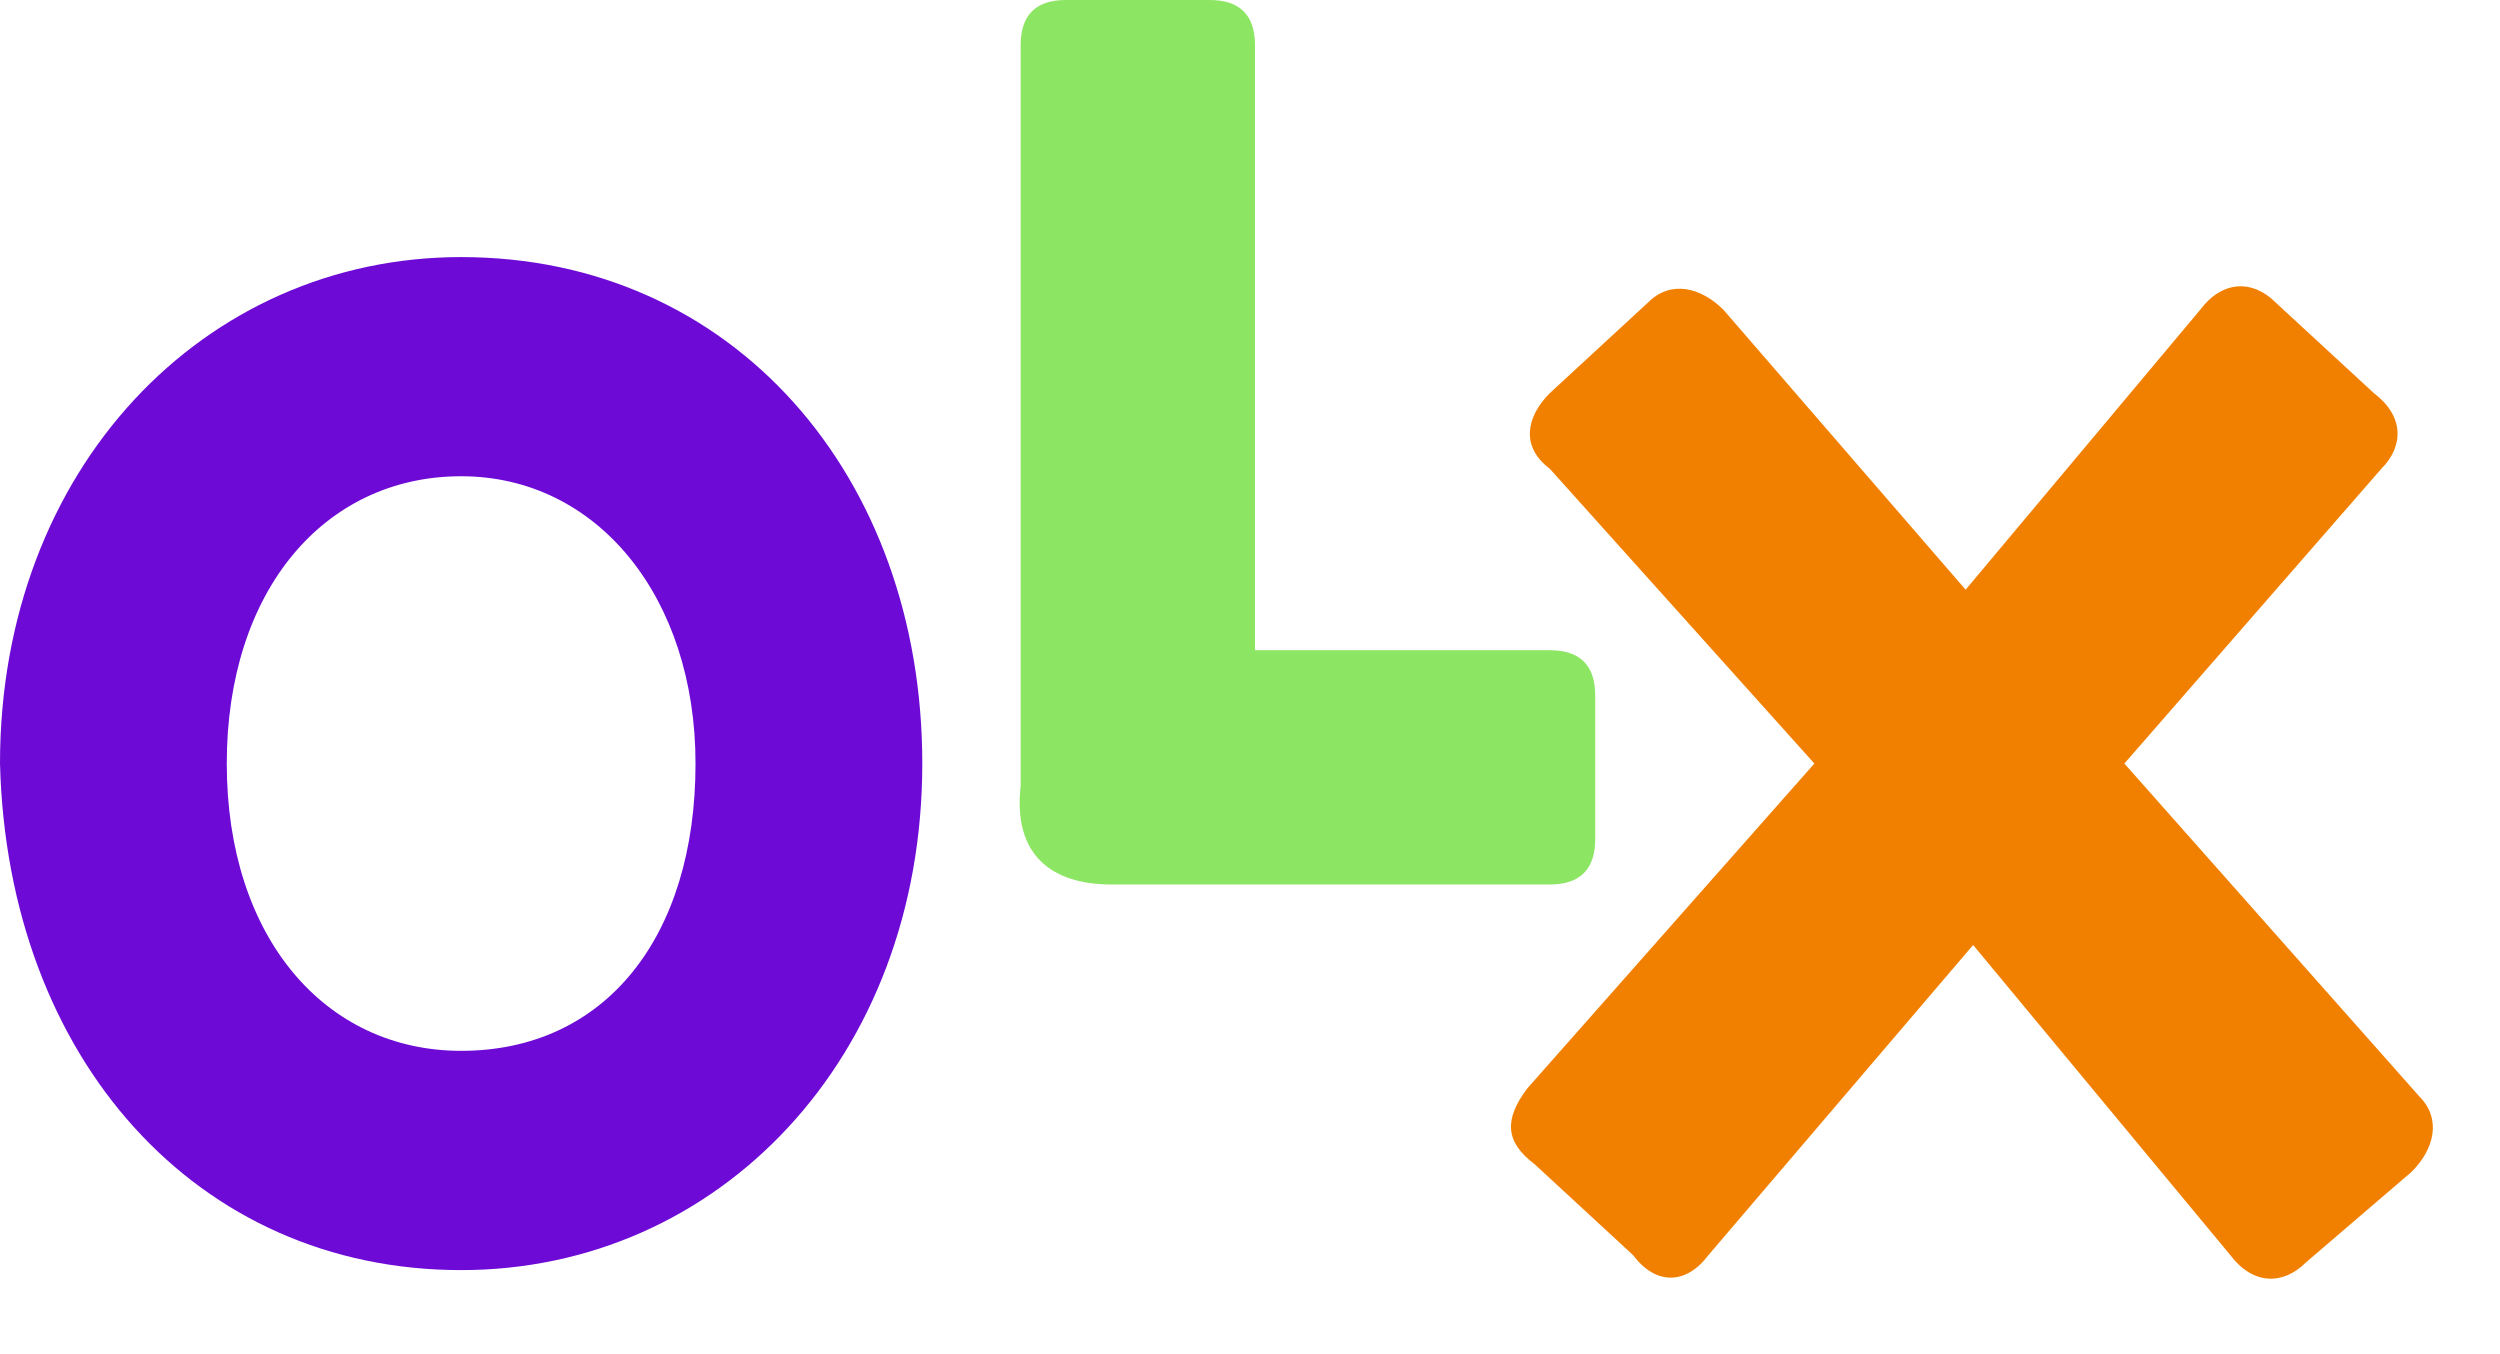 <svg width="24" height="13" viewBox="0 0 24 13" fill="none" xmlns="http://www.w3.org/2000/svg">
<path fill-rule="evenodd" clip-rule="evenodd" d="M4.427 10.088C3.121 10.088 2.177 9 2.177 7.33C2.177 5.661 3.121 4.572 4.427 4.572C5.734 4.572 6.677 5.734 6.677 7.33C6.677 9 5.806 10.088 4.427 10.088ZM4.427 12.193C6.895 12.193 8.854 10.161 8.854 7.33C8.854 4.572 7.04 2.468 4.427 2.468C1.96 2.468 0 4.5 0 7.33C0.073 10.161 1.887 12.193 4.427 12.193Z" fill="#6E0AD6"/>
<path fill-rule="evenodd" clip-rule="evenodd" d="M10.669 8.491H14.878C15.168 8.491 15.314 8.346 15.314 8.056V6.677C15.314 6.387 15.168 6.242 14.878 6.242H12.048V0.435C12.048 0.145 11.902 0 11.612 0H10.233C9.943 0 9.798 0.145 9.798 0.435V7.548C9.725 8.201 10.088 8.491 10.669 8.491Z" fill="#8CE563"/>
<path fill-rule="evenodd" clip-rule="evenodd" d="M16.402 12.048L18.942 9.072L21.41 12.048C21.628 12.338 21.918 12.338 22.136 12.12L23.152 11.249C23.369 11.032 23.442 10.742 23.224 10.524L20.394 7.33L22.861 4.5C23.079 4.282 23.079 3.992 22.789 3.774L21.845 2.903C21.628 2.686 21.337 2.686 21.12 2.976L18.87 5.661L16.547 2.976C16.33 2.758 16.039 2.686 15.822 2.903L14.878 3.774C14.66 3.992 14.588 4.282 14.878 4.5L17.418 7.33L14.66 10.451C14.443 10.742 14.443 10.959 14.733 11.177L15.676 12.048C15.894 12.338 16.184 12.338 16.402 12.048Z" fill="#F28000"/>
</svg>

